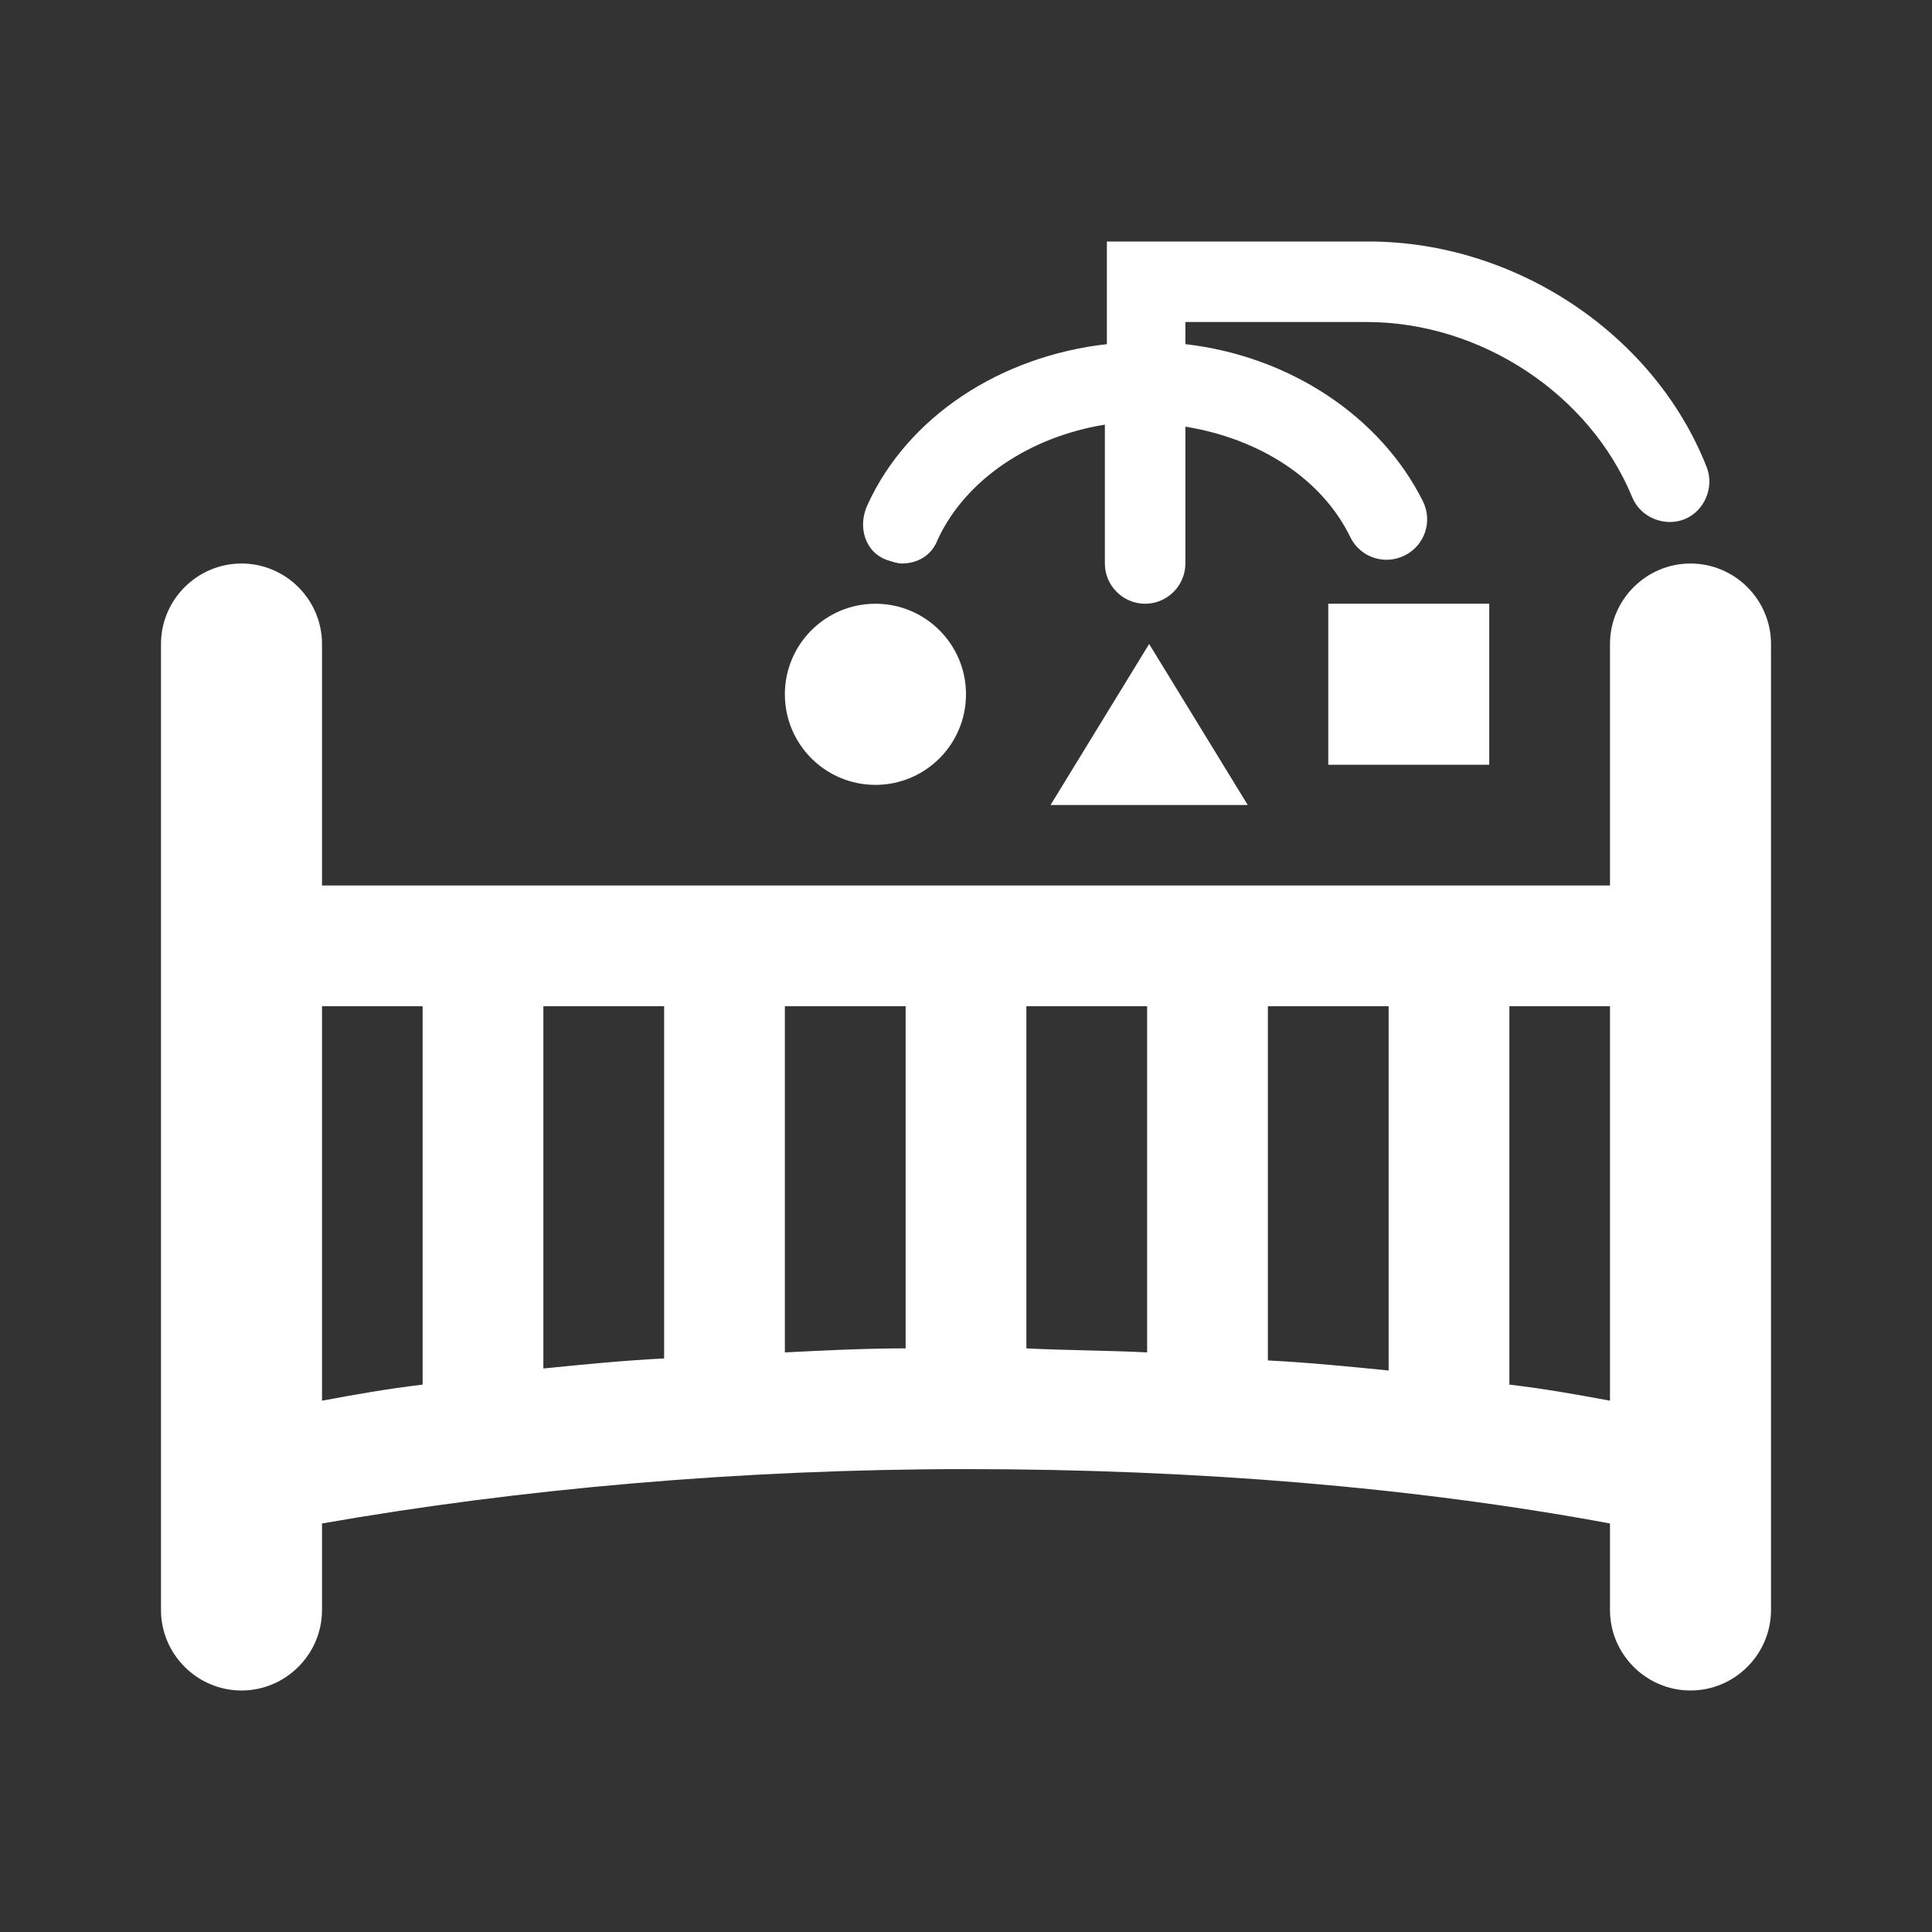 <svg width="73" height="73" xmlns="http://www.w3.org/2000/svg" xmlns:xlink="http://www.w3.org/1999/xlink" xml:space="preserve" overflow="hidden"><rect width="100%" height="100%" fill="#333333" stroke="none"/><g transform="translate(-247 -270)"><path d="M297.188 292.812 303.271 292.812 303.271 298.896 297.188 298.896Z" fill="#FFFFFF"/><path d="M310.875 291.292C309.202 291.292 307.833 292.66 307.833 294.333L307.833 303.458 259.167 303.458 259.167 294.333C259.167 292.66 257.798 291.292 256.125 291.292 254.452 291.292 253.083 292.66 253.083 294.333L253.083 330.833C253.083 332.506 254.452 333.875 256.125 333.875 257.798 333.875 259.167 332.506 259.167 330.833L259.167 327.564C266.543 326.271 274.907 325.51 283.5 325.51 292.169 325.51 300.457 326.195 307.833 327.564L307.833 330.833C307.833 332.506 309.202 333.875 310.875 333.875 312.548 333.875 313.917 332.506 313.917 330.833L313.917 294.333C313.917 292.66 312.548 291.292 310.875 291.292ZM276.656 308.021 281.219 308.021 281.219 320.948C279.698 320.948 278.177 321.024 276.656 321.1L276.656 308.021ZM272.094 321.328C270.573 321.404 269.052 321.556 267.531 321.708L267.531 308.021 272.094 308.021 272.094 321.328ZM285.781 308.021 290.344 308.021 290.344 321.1C288.823 321.024 287.302 321.024 285.781 320.948L285.781 308.021ZM294.906 308.021 299.469 308.021 299.469 321.784C297.948 321.632 296.427 321.48 294.906 321.404L294.906 308.021ZM259.167 308.021 262.969 308.021 262.969 322.317C261.676 322.469 260.383 322.697 259.167 322.925L259.167 308.021ZM304.031 322.317 304.031 308.021 307.833 308.021 307.833 322.925C306.617 322.697 305.324 322.469 304.031 322.317Z" fill="#FFFFFF"/><path d="M286.694 300.417 294.146 300.417 290.42 294.333Z" fill="#FFFFFF"/><path d="M280.458 291.14C280.686 291.216 280.915 291.292 281.067 291.292 281.675 291.292 282.207 290.987 282.435 290.379 283.5 288.098 285.933 286.501 288.747 286.045L288.747 291.292C288.747 292.128 289.431 292.812 290.268 292.812 291.104 292.812 291.789 292.128 291.789 291.292L291.789 286.121C294.602 286.577 296.959 288.098 298.024 290.303 298.404 291.064 299.317 291.368 300.077 290.987 300.837 290.607 301.142 289.695 300.761 288.934 299.165 285.741 295.743 283.459 291.789 283.003L291.789 282.167 298.632 282.167C302.967 282.167 307.073 284.904 308.67 288.782 308.974 289.543 309.886 289.923 310.647 289.619 311.407 289.315 311.788 288.402 311.483 287.642 309.506 282.623 304.259 279.125 298.708 279.125L288.823 279.125 288.823 283.003C284.793 283.459 281.295 285.741 279.774 289.086 279.394 289.923 279.698 290.835 280.458 291.14Z" fill="#FFFFFF"/><path d="M283.5 296.234C283.5 298.124 281.968 299.656 280.078 299.656 278.188 299.656 276.656 298.124 276.656 296.234 276.656 294.345 278.188 292.812 280.078 292.812 281.968 292.812 283.5 294.345 283.5 296.234Z" fill="#FFFFFF"/></g></svg>